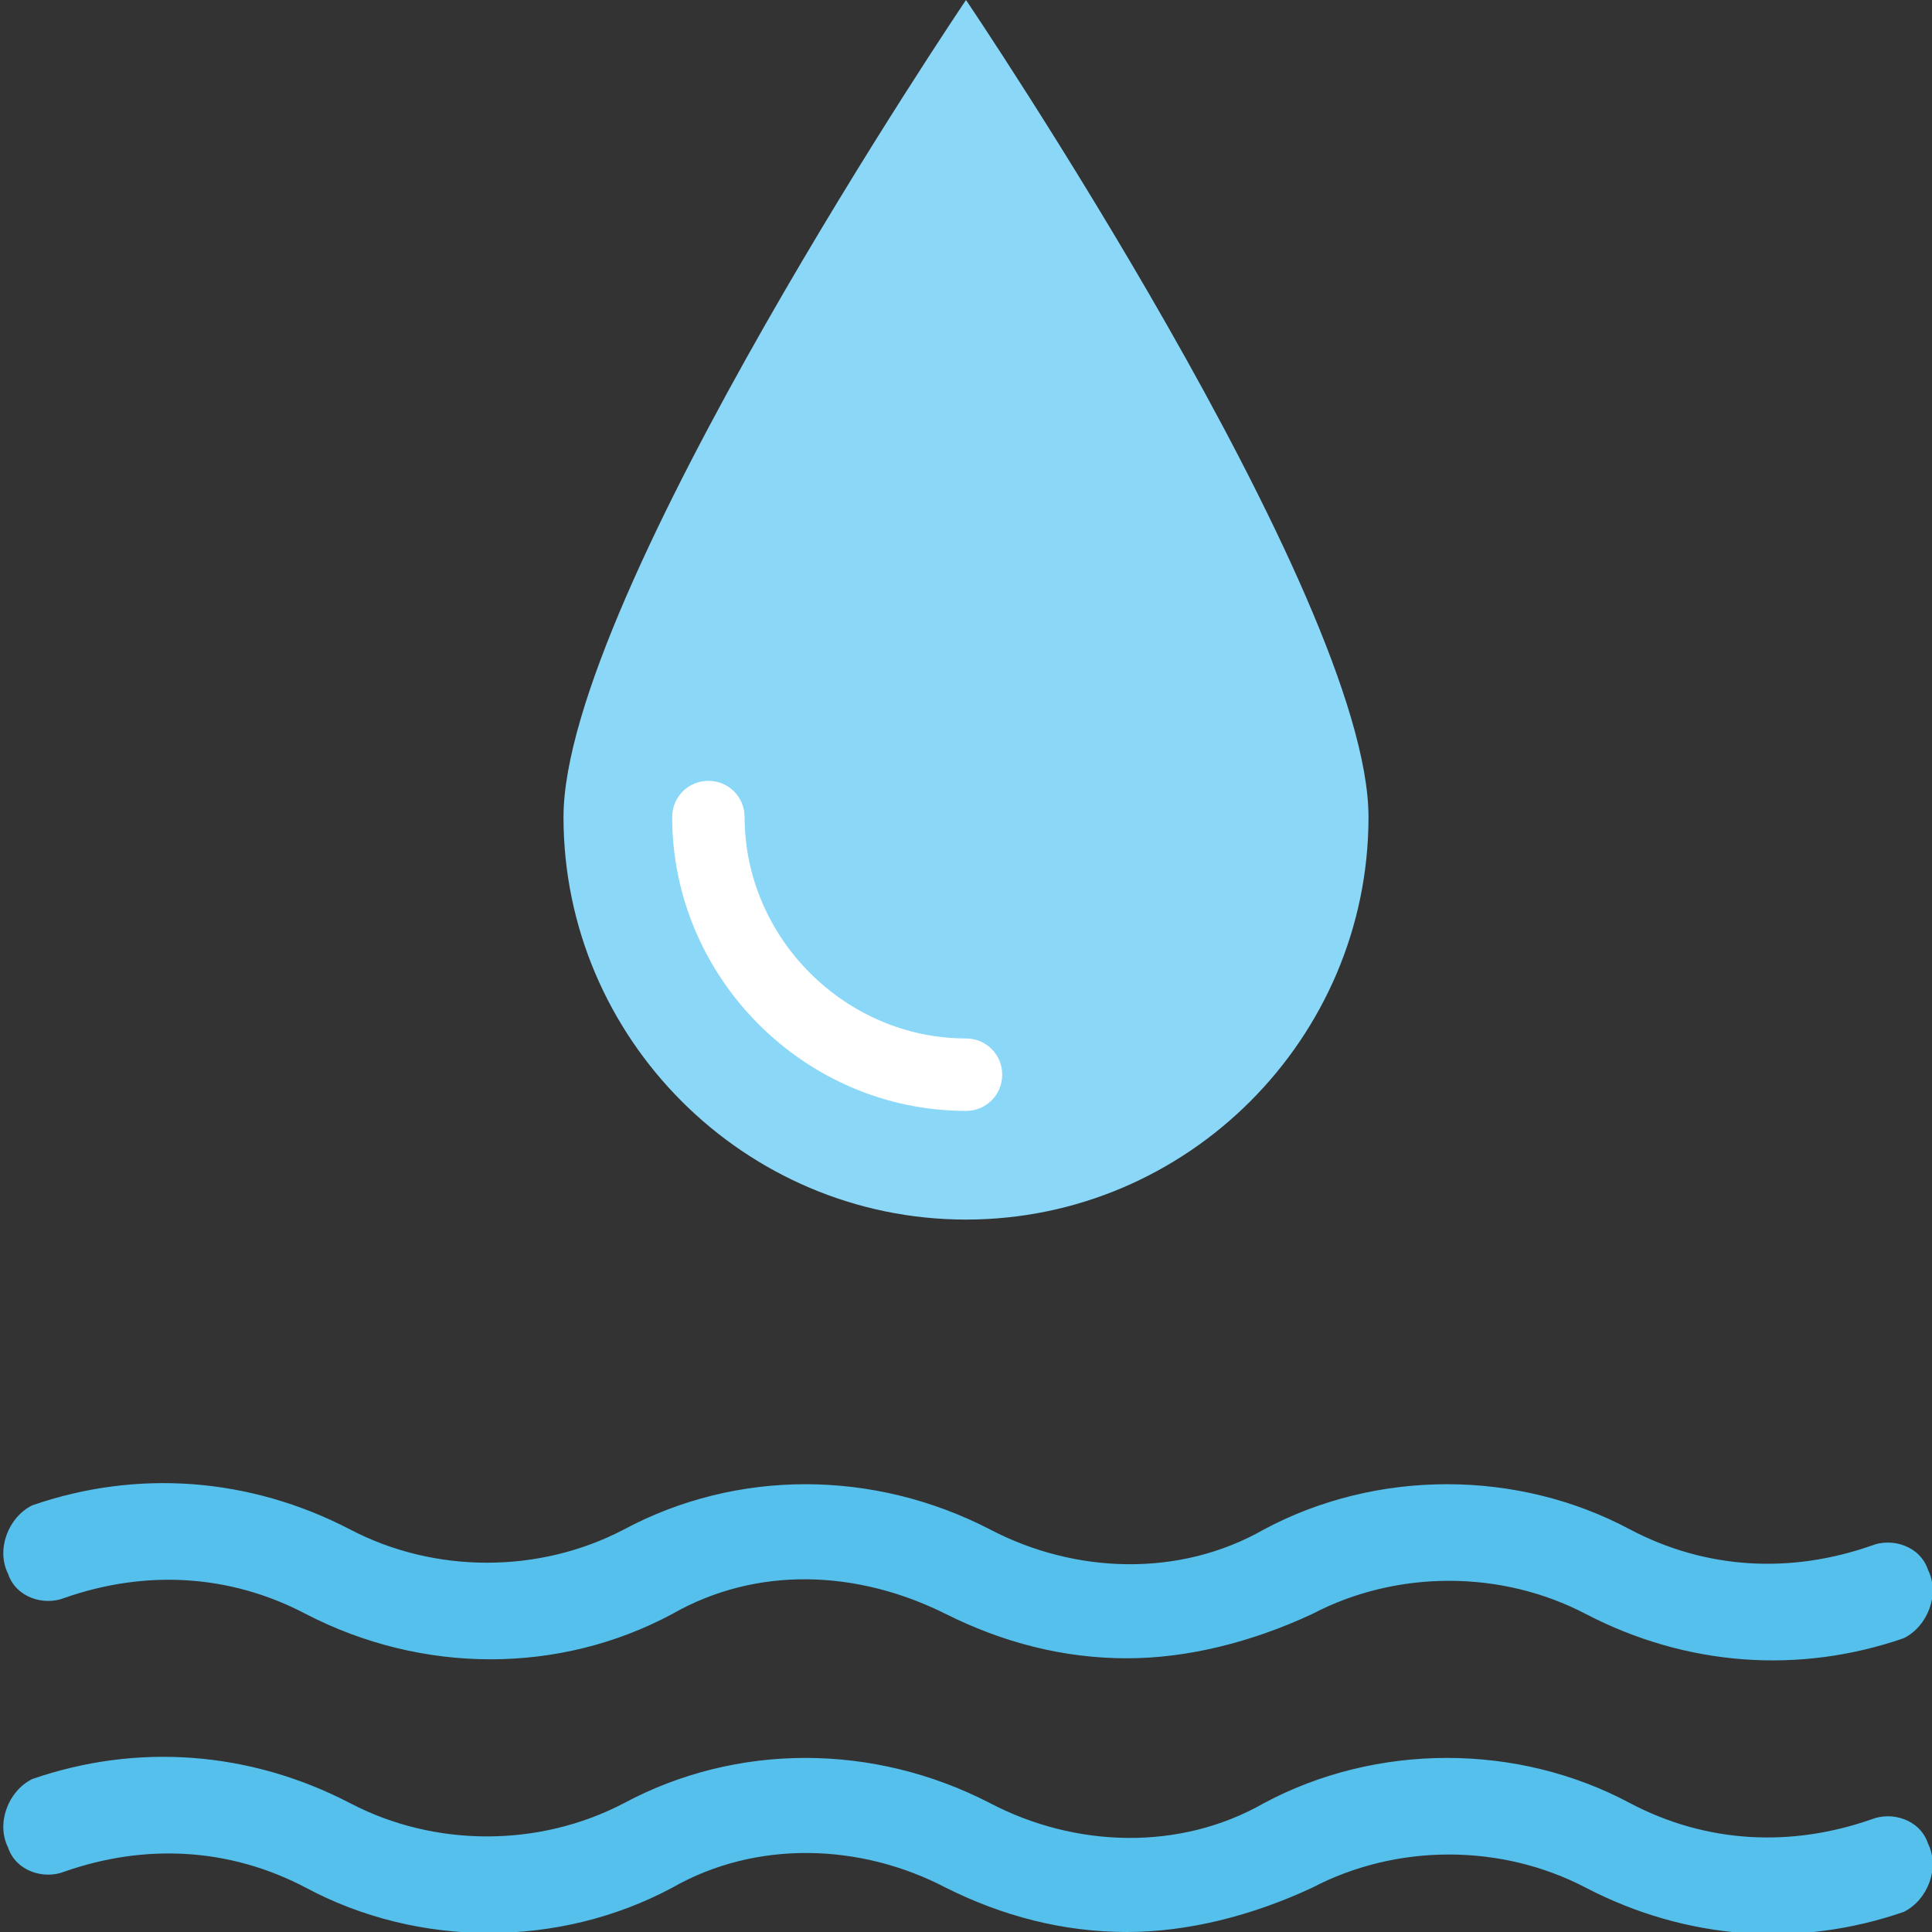<?xml version="1.0" encoding="utf-8"?>
<!-- Generator: Adobe Illustrator 18.0.0, SVG Export Plug-In . SVG Version: 6.00 Build 0)  -->
<!DOCTYPE svg PUBLIC "-//W3C//DTD SVG 1.1//EN" "http://www.w3.org/Graphics/SVG/1.1/DTD/svg11.dtd">
<svg version="1.1" id="Layer_1" xmlns="http://www.w3.org/2000/svg" xmlns:xlink="http://www.w3.org/1999/xlink" x="0px" y="0px"
	 viewBox="0 0 48 48" enable-background="new 0 0 48 48" xml:space="preserve">
<rect x="0" y="0" width="48" height="48" fill="#333333" stroke="none"/>
<g>
	<g>
		<g>
			<g>
				<g>
					<path fill="#8AD7F8" d="M34,20.3C34,14.8,24,0,24,0S14,14.8,14,20.3s4.5,10,10,10S34,25.8,34,20.3z"/>
					<g>
						<g>
							<path fill="#FFFFFF" d="M24,27.6c-4,0-7.3-3.3-7.3-7.3c0-0.5,0.4-0.9,0.9-0.9s0.9,0.4,0.9,0.9c0,3,2.5,5.5,5.5,5.5
								c0.5,0,0.9,0.4,0.9,0.9S24.5,27.6,24,27.6z"/>
						</g>
					</g>
				</g>
			</g>
		</g>
		<g>
			<g>
				<g>
					<g>
						<path fill="#55C0EB" d="M28,41.2c-1.6,0-3.1-0.4-4.5-1.1c-2.2-1.1-4.7-1.2-6.8,0c-2.8,1.5-6.2,1.5-9.1,0c-1.9-1-4-1.1-6-0.4
							c-0.5,0.2-1.2,0-1.4-0.6l0,0c-0.3-0.6,0-1.4,0.6-1.7c2.6-0.9,5.4-0.7,7.9,0.6c2.1,1.1,4.7,1.1,6.8,0c2.8-1.5,6.2-1.5,9.1,0
							c2.1,1.1,4.7,1.2,6.8,0c2.8-1.5,6.3-1.5,9.1,0c1.9,1,4,1.1,6,0.4c0.5-0.2,1.2,0,1.4,0.6l0,0c0.3,0.6,0,1.4-0.6,1.7
							c-2.6,0.9-5.4,0.7-7.9-0.6c-2.1-1.1-4.7-1.1-6.8,0C31.1,40.8,29.5,41.2,28,41.2z"/>
					</g>
				</g>
			</g>
			<g>
				<g>
					<g>
						<path fill="#55C0EB" d="M28,48c-1.6,0-3.1-0.4-4.5-1.1c-2.1-1.1-4.7-1.2-6.8,0c-2.8,1.5-6.3,1.5-9.1,0c-1.9-1-4-1.1-6-0.4
							c-0.5,0.2-1.2,0-1.4-0.6h0c-0.3-0.6,0-1.4,0.6-1.7c2.6-0.9,5.4-0.7,7.9,0.6c2.1,1.1,4.7,1.1,6.8,0c2.8-1.5,6.2-1.5,9.1,0
							c2.1,1.1,4.7,1.2,6.8,0c2.8-1.5,6.3-1.5,9.1,0c1.9,1,4,1.1,6,0.4c0.5-0.2,1.2,0,1.4,0.6l0,0c0.3,0.6,0,1.4-0.6,1.7
							c-2.6,0.9-5.4,0.7-7.9-0.6c-2.1-1.1-4.7-1.1-6.8,0C31.1,47.6,29.5,48,28,48z"/>
					</g>
				</g>
			</g>
		</g>
	</g>
</g>
</svg>
